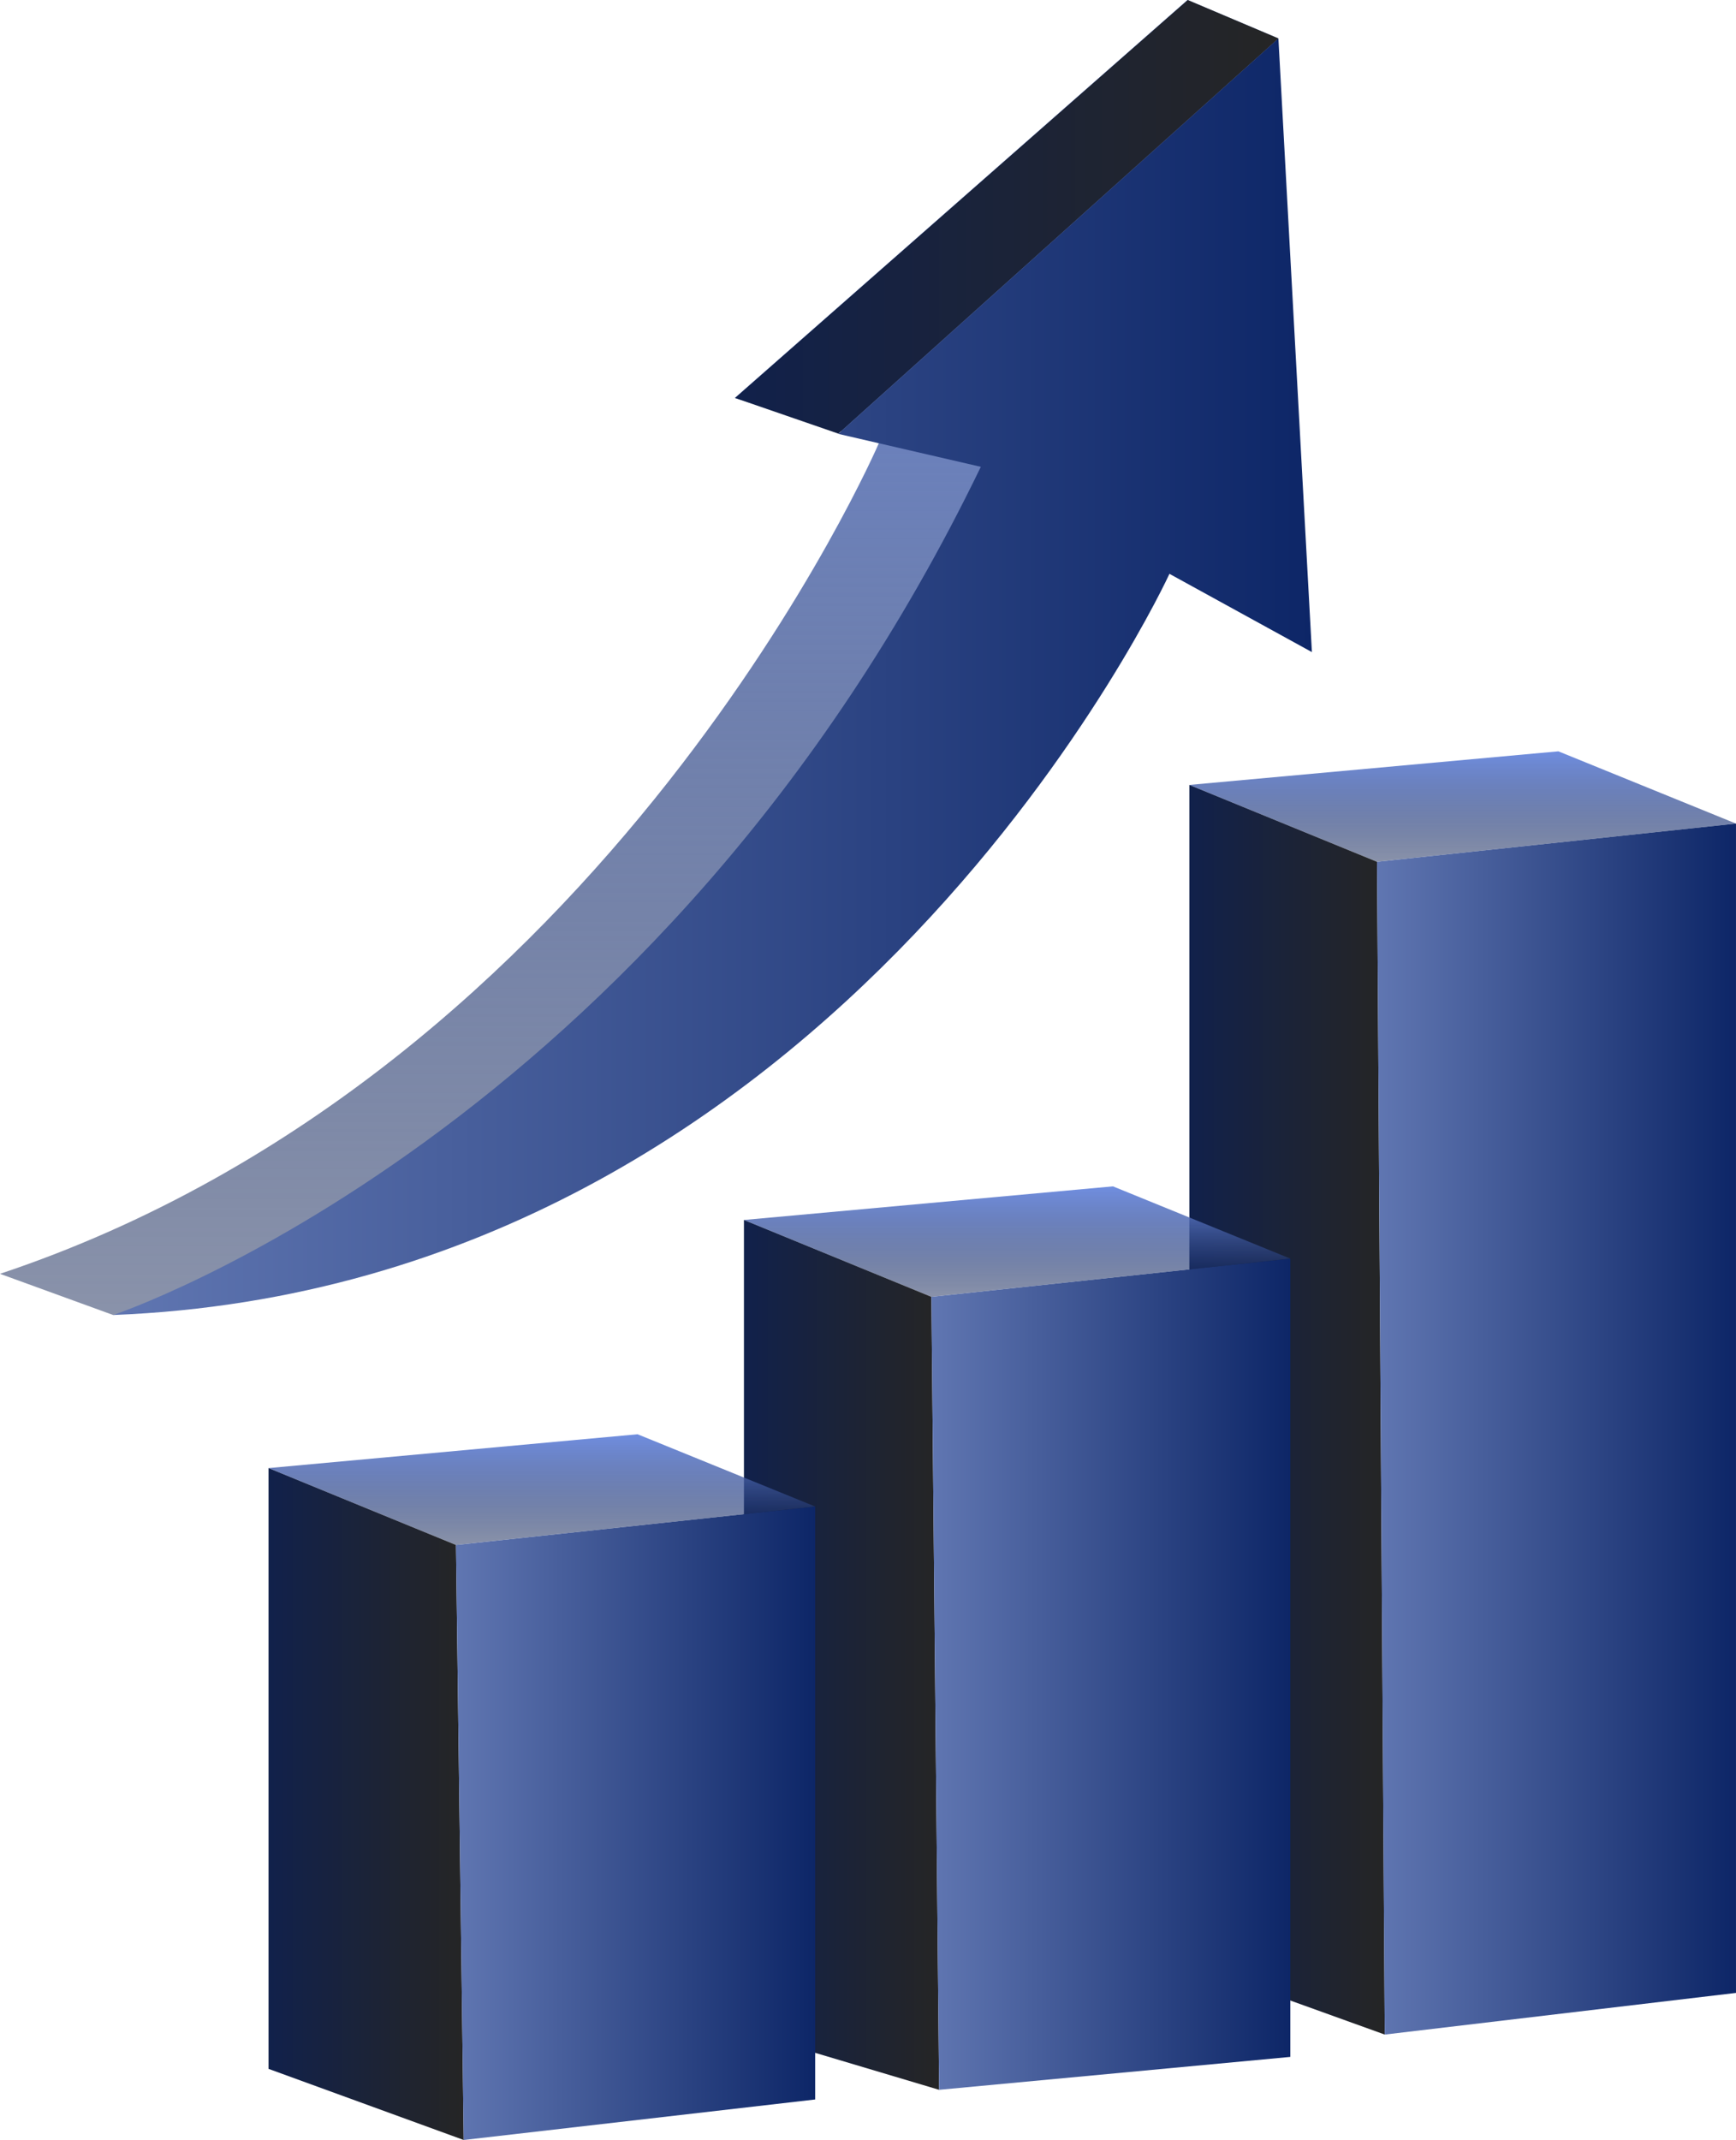 <svg width="142" height="175" viewBox="0 0 142 175" fill="none" xmlns="http://www.w3.org/2000/svg">
<g clip-path="url(#clip0_3210_1369)">
<path d="M97.285 64.188L112.637 70.475L141.999 67.35L127.471 61.44L97.285 64.188Z" fill="url(#paint0_linear_3210_1369)"/>
<path d="M97.285 64.188V160.619L113.27 166.379L112.637 70.475L97.285 64.188Z" fill="url(#paint1_linear_3210_1369)"/>
<path d="M113.269 166.379L141.999 162.972V67.35L112.637 70.474L113.269 166.379Z" fill="url(#paint2_linear_3210_1369)"/>
<path d="M60.852 99.764L76.184 106.051L105.546 102.926L91.038 97.016L60.852 99.764Z" fill="url(#paint3_linear_3210_1369)"/>
<path d="M60.852 99.764V166.135L76.817 170.897L76.184 106.051L60.852 99.764Z" fill="url(#paint4_linear_3210_1369)"/>
<path d="M76.816 170.897L105.546 168.205V102.926L76.184 106.05L76.816 170.897Z" fill="url(#paint5_linear_3210_1369)"/>
<path d="M21.965 120.055L37.297 126.342L66.679 123.199L52.151 117.288L21.965 120.055Z" fill="url(#paint6_linear_3210_1369)"/>
<path d="M21.965 120.055V169.183L37.93 175L37.297 126.342L21.965 120.055Z" fill="url(#paint7_linear_3210_1369)"/>
<path d="M37.929 175L66.678 171.687V123.198L37.297 126.342L37.929 175Z" fill="url(#paint8_linear_3210_1369)"/>
<path d="M104.569 3.143L97.133 0L60.104 32.545L71.891 36.235C71.891 36.235 49.831 87.547 0 104.168L9.257 107.537C9.257 107.537 53.262 101.476 92.111 38.625L104.569 3.143Z" fill="url(#paint9_linear_3210_1369)"/>
<path d="M9.258 107.537C9.258 107.537 53.838 92.724 80.229 38.174L68.576 35.482L104.57 3.144L107.31 53.326L95.658 46.926C95.658 46.926 68.921 105.185 9.258 107.537Z" fill="url(#paint10_linear_3210_1369)"/>
<path d="M60.125 32.545L68.577 35.463L104.571 3.143L97.153 0L60.125 32.545Z" fill="url(#paint11_linear_3210_1369)"/>
</g>
<defs>
<linearGradient id="paint0_linear_3210_1369" x1="119.642" y1="61.44" x2="119.642" y2="70.475" gradientUnits="userSpaceOnUse">
<stop stop-color="#708EE0"/>
<stop offset="1" stop-color="#001346" stop-opacity="0.46"/>
</linearGradient>
<linearGradient id="paint1_linear_3210_1369" x1="97.285" y1="115.293" x2="113.27" y2="115.293" gradientUnits="userSpaceOnUse">
<stop stop-color="#11214B"/>
<stop offset="1" stop-color="#252525"/>
</linearGradient>
<linearGradient id="paint2_linear_3210_1369" x1="110.5" y1="137" x2="142" y2="137" gradientUnits="userSpaceOnUse">
<stop stop-color="#667CB7"/>
<stop offset="1" stop-color="#0D2667"/>
</linearGradient>
<linearGradient id="paint3_linear_3210_1369" x1="83.199" y1="97.016" x2="83.199" y2="106.051" gradientUnits="userSpaceOnUse">
<stop stop-color="#708EE0"/>
<stop offset="1" stop-color="#001346" stop-opacity="0.46"/>
</linearGradient>
<linearGradient id="paint4_linear_3210_1369" x1="60.852" y1="135.337" x2="76.817" y2="135.337" gradientUnits="userSpaceOnUse">
<stop stop-color="#11214B"/>
<stop offset="1" stop-color="#252525"/>
</linearGradient>
<linearGradient id="paint5_linear_3210_1369" x1="74.047" y1="150.732" x2="105.547" y2="150.732" gradientUnits="userSpaceOnUse">
<stop stop-color="#667CB7"/>
<stop offset="1" stop-color="#0D2667"/>
</linearGradient>
<linearGradient id="paint6_linear_3210_1369" x1="44.322" y1="117.288" x2="44.322" y2="126.342" gradientUnits="userSpaceOnUse">
<stop stop-color="#708EE0"/>
<stop offset="1" stop-color="#001346" stop-opacity="0.46"/>
</linearGradient>
<linearGradient id="paint7_linear_3210_1369" x1="21.965" y1="147.532" x2="37.93" y2="147.532" gradientUnits="userSpaceOnUse">
<stop stop-color="#11214B"/>
<stop offset="1" stop-color="#252525"/>
</linearGradient>
<linearGradient id="paint8_linear_3210_1369" x1="35.159" y1="159.632" x2="66.679" y2="159.632" gradientUnits="userSpaceOnUse">
<stop stop-color="#667CB7"/>
<stop offset="1" stop-color="#0D2667"/>
</linearGradient>
<linearGradient id="paint9_linear_3210_1369" x1="52.285" y1="0" x2="52.285" y2="107.537" gradientUnits="userSpaceOnUse">
<stop stop-color="#708EE0"/>
<stop offset="1" stop-color="#001346" stop-opacity="0.46"/>
</linearGradient>
<linearGradient id="paint10_linear_3210_1369" x1="2.122" y1="76.567" x2="107.314" y2="76.567" gradientUnits="userSpaceOnUse">
<stop stop-color="#667CB7"/>
<stop offset="1" stop-color="#0D2667"/>
</linearGradient>
<linearGradient id="paint11_linear_3210_1369" x1="60.125" y1="17.735" x2="104.571" y2="17.735" gradientUnits="userSpaceOnUse">
<stop stop-color="#11214B"/>
<stop offset="1" stop-color="#252525"/>
</linearGradient>
<clipPath id="clip0_3210_1369">
<rect width="142" height="175" fill="white"/>
</clipPath>
</defs>
</svg>
